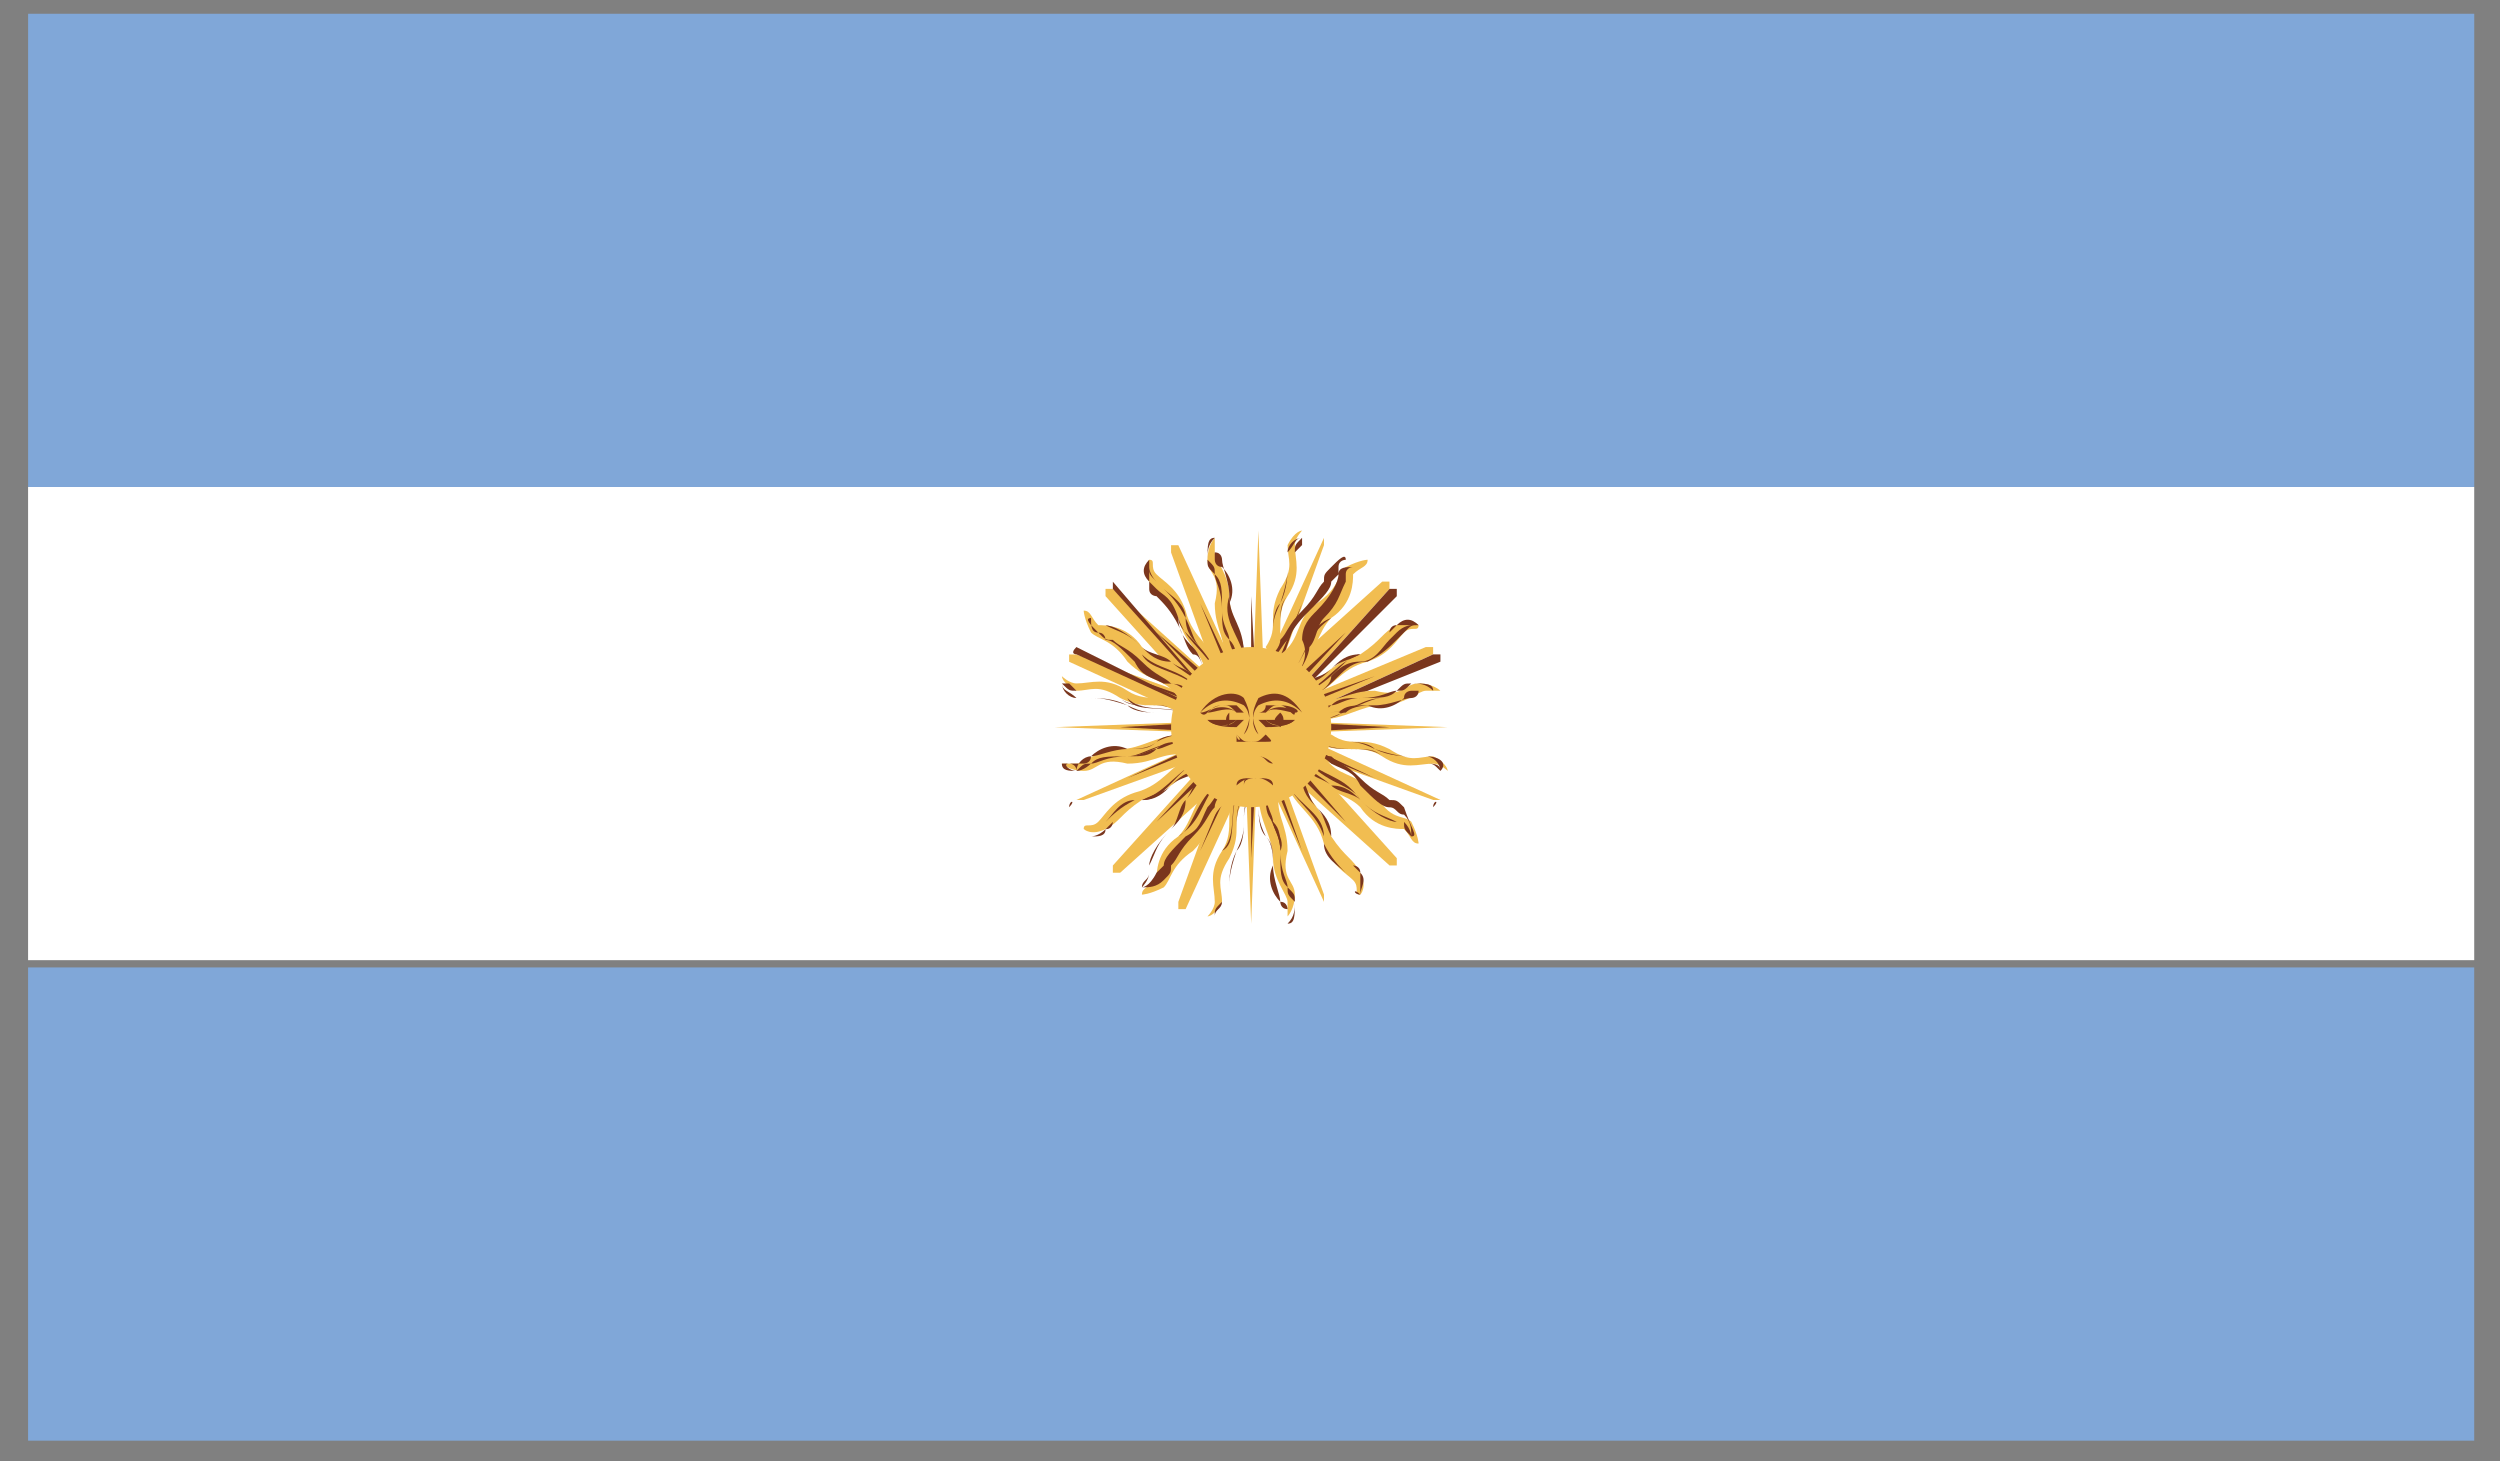 <svg width="77" height="45" viewBox="0 0 77 45" fill="none" xmlns="http://www.w3.org/2000/svg">
<rect x="0" y="0" width="77" height="45" fill="#808080" stroke="none"/>
<path d="M76.206 14.998H0.865V29.573H76.206V14.998Z" fill="white"/>
<path d="M76.207 0.424H0.866V14.999H76.207V0.424Z" fill="#80A7D8"/>
<path d="M76.206 29.797H0.865V44.372H76.206V29.797Z" fill="#80A7D8"/>
<path d="M38.312 22.398L38.536 28.453L38.76 22.398H38.312Z" fill="#F1BD51"/>
<path d="M38.536 28.454L38.312 22.4L38.536 28.454L38.761 22.4L38.536 28.454C38.761 28.454 38.761 28.454 38.536 28.454Z" fill="#7A361D"/>
<path d="M38.535 22.398V26.435L38.759 22.398H38.535Z" fill="#7A361D"/>
<path d="M38.087 24.19C37.639 24.863 38.087 25.536 37.639 26.208C37.19 26.881 37.415 27.329 37.415 27.778C37.415 28.002 37.19 28.226 37.19 28.226C37.19 28.226 37.414 28.226 37.639 27.778C37.639 27.329 37.415 27.105 37.863 26.433C38.312 25.536 37.863 25.311 38.312 24.639L38.087 24.19Z" fill="#F1BD51"/>
<path d="M37.413 28.225C37.189 28.225 37.189 28.225 37.413 28.225C37.413 28.001 37.637 28.001 37.637 27.776V27.552C37.637 27.328 37.637 26.88 37.861 26.431C38.086 26.207 38.086 25.759 38.086 25.534C38.086 25.31 38.086 24.861 38.31 24.413C38.086 24.861 38.086 25.086 38.086 25.534C38.086 25.759 38.086 26.207 37.861 26.431C37.637 26.88 37.637 27.328 37.637 27.552C37.637 27.776 37.637 27.776 37.637 27.776C37.413 28.001 37.413 28.001 37.413 28.225C37.189 28.225 37.189 28.225 37.413 28.225C37.413 28.225 37.637 28.001 37.861 27.776C37.861 27.552 37.861 27.552 37.861 27.328C37.861 27.104 37.861 26.88 38.086 26.207C38.31 25.759 38.31 25.534 38.31 25.31C38.31 25.086 38.31 24.637 38.534 24.413C38.31 24.861 38.31 25.086 38.31 25.31C38.31 25.534 38.31 25.983 38.086 26.207C37.861 26.655 37.861 27.104 37.861 27.328C37.861 27.552 37.861 27.552 37.861 27.776C37.637 28.001 37.413 28.225 37.413 28.225Z" fill="#7A361D"/>
<path d="M38.087 24.413C37.863 25.086 38.087 25.759 37.639 26.207C38.087 25.983 37.863 25.31 38.087 24.413Z" fill="#7A361D"/>
<path d="M38.983 22.396L38.759 16.341L38.535 22.396H38.983Z" fill="#F1BD51"/>
<path d="M38.76 22.397L38.536 16.343L38.312 22.397L38.536 16.343V16.119C38.536 16.119 38.536 16.119 38.536 16.343L38.76 22.397Z" fill="#7A361D"/>
<path d="M38.759 22.398L38.535 18.362V22.398H38.759Z" fill="#7A361D"/>
<path d="M39.208 20.378C39.657 19.705 39.208 19.032 39.657 18.36C40.105 17.687 39.881 17.238 39.881 16.79C39.881 16.566 40.105 16.341 40.105 16.341C40.105 16.341 39.881 16.341 39.657 16.79C39.657 17.238 39.881 17.463 39.433 18.135C38.984 19.032 39.433 19.256 38.984 19.929L39.208 20.378Z" fill="#F1BD51"/>
<path d="M39.207 20.376C39.432 19.928 39.432 19.703 39.432 19.255C39.432 18.807 39.432 18.582 39.656 18.358C39.88 17.91 39.88 17.461 39.88 17.237C39.88 17.013 39.88 17.013 39.88 17.013C39.88 16.788 39.88 16.788 40.104 16.564C39.88 16.564 39.88 16.788 39.656 17.013C39.656 17.237 39.656 17.237 39.656 17.461C39.656 17.685 39.656 17.91 39.432 18.582C39.207 19.031 39.207 19.255 39.207 19.479C39.207 19.703 39.207 19.928 38.983 20.376C39.207 19.928 39.207 19.703 39.207 19.479C39.207 19.255 39.207 18.807 39.432 18.582C39.656 18.134 39.656 17.685 39.656 17.461C39.656 17.237 39.656 17.237 39.656 17.013C39.656 16.788 39.88 16.564 40.104 16.564C40.104 16.564 40.104 16.564 40.104 16.788L39.88 17.013V17.237C39.88 17.461 39.88 17.91 39.656 18.358C39.432 18.582 39.432 19.031 39.432 19.255C39.432 19.703 39.432 20.152 39.207 20.376Z" fill="#7A361D"/>
<path d="M38.984 20.156C39.208 19.483 38.984 18.81 39.433 18.362C38.984 18.81 39.208 19.483 38.984 20.156Z" fill="#7A361D"/>
<path d="M38.535 22.172L32.481 22.396H32.257H32.481L38.535 22.62V22.172Z" fill="#F1BD51"/>
<path d="M38.535 22.62L32.481 22.395H32.257C32.257 22.395 32.257 22.395 32.481 22.395L38.535 22.171L32.481 22.395L38.535 22.62Z" fill="#7A361D"/>
<path d="M38.535 22.172L34.499 22.396L38.535 22.62V22.172Z" fill="#7A361D"/>
<path d="M36.742 21.723C36.07 21.274 35.397 21.723 34.724 21.274C34.052 20.826 33.603 21.05 33.155 21.05C32.93 21.05 32.706 20.826 32.706 20.826C32.706 20.826 32.706 21.05 33.155 21.274C33.603 21.274 33.827 21.05 34.5 21.498C35.397 21.947 35.621 21.498 36.294 21.947L36.742 21.723Z" fill="#F1BD51"/>
<path d="M36.518 22.172C36.07 21.947 35.846 21.947 35.621 21.947C35.397 21.947 34.949 21.947 34.724 21.723C34.276 21.499 33.827 21.499 33.603 21.499C33.379 21.499 33.379 21.499 33.155 21.499C32.93 21.499 32.706 21.275 32.706 21.05C32.706 21.05 32.706 21.05 32.931 21.05L33.155 21.275H33.379C33.603 21.275 34.052 21.275 34.5 21.499C34.724 21.723 35.173 21.723 35.397 21.723C35.621 21.723 36.07 21.723 36.518 21.947C36.07 21.723 35.845 21.723 35.397 21.723C34.949 21.723 34.724 21.723 34.5 21.499C34.052 21.275 33.603 21.275 33.379 21.275C33.155 21.275 33.155 21.275 33.155 21.275C32.93 21.275 32.931 21.275 32.706 21.05C32.706 21.275 32.93 21.275 33.155 21.499C33.379 21.499 33.379 21.499 33.603 21.499C33.827 21.499 34.052 21.499 34.724 21.723C35.173 21.947 35.397 21.947 35.621 21.947C35.846 21.947 36.07 21.947 36.518 22.172Z" fill="#7A361D"/>
<path d="M36.517 21.95C35.844 21.726 35.171 21.95 34.723 21.502C34.947 21.95 35.62 21.726 36.517 21.95Z" fill="#7A361D"/>
<path d="M38.535 22.62L44.589 22.396L38.535 22.172V22.62Z" fill="#F1BD51"/>
<path d="M38.534 22.62L44.588 22.395L38.534 22.171L44.588 22.395H44.813C44.813 22.395 44.813 22.395 44.588 22.395L38.534 22.62Z" fill="#7A361D"/>
<path d="M38.535 22.62L42.795 22.396L38.535 22.172V22.62Z" fill="#7A361D"/>
<path d="M40.554 22.847C41.227 23.296 41.899 22.847 42.572 23.296C43.245 23.744 43.693 23.52 44.142 23.52C44.366 23.52 44.59 23.744 44.59 23.744C44.59 23.744 44.59 23.52 44.142 23.296C43.693 23.296 43.469 23.52 42.796 23.072C41.899 22.623 41.675 23.072 41.002 22.623L40.554 22.847Z" fill="#F1BD51"/>
<path d="M44.365 23.744C44.141 23.519 44.141 23.519 43.917 23.519H43.693C43.468 23.519 43.02 23.519 42.572 23.295C42.347 23.071 41.899 23.071 41.675 23.071C41.45 23.071 41.002 23.071 40.553 22.847C41.002 23.071 41.226 23.071 41.675 23.071C42.123 23.071 42.347 23.071 42.572 23.295C43.02 23.519 43.468 23.519 43.693 23.519C43.917 23.519 43.917 23.519 43.917 23.519C44.141 23.519 44.365 23.519 44.365 23.744C44.365 23.519 44.141 23.295 43.917 23.295C43.693 23.295 43.693 23.295 43.468 23.295C43.244 23.295 43.02 23.295 42.347 23.071C41.899 22.847 41.675 22.847 41.45 22.847C41.226 22.847 41.002 22.847 40.553 22.622C41.002 22.847 41.226 22.847 41.45 22.847C41.675 22.847 42.123 22.847 42.347 23.071C42.796 23.295 43.244 23.295 43.468 23.295C43.693 23.295 43.693 23.295 43.917 23.295C44.365 23.295 44.59 23.519 44.365 23.744C44.59 23.744 44.59 23.744 44.365 23.744Z" fill="#7A361D"/>
<path d="M40.777 22.846C41.45 23.07 42.122 22.846 42.571 23.294C42.122 22.846 41.45 23.07 40.777 22.846Z" fill="#7A361D"/>
<path d="M38.312 22.172L34.276 26.657C34.276 26.657 34.276 26.657 34.276 26.881H34.5L38.985 22.845L38.312 22.172Z" fill="#F1BD51"/>
<path d="M34.275 26.656L38.311 22.171L34.275 26.656C34.275 26.656 34.499 26.656 34.275 26.656L38.76 22.395L34.275 26.656C34.499 26.656 34.275 26.656 34.275 26.656Z" fill="#7A361D"/>
<path d="M38.535 22.172L35.62 25.311L38.76 22.396L38.535 22.172Z" fill="#7A361D"/>
<path d="M36.742 23.292C36.069 23.516 35.845 24.189 34.948 24.413C34.275 24.637 34.051 25.085 33.827 25.31C33.603 25.534 33.378 25.31 33.378 25.534C33.378 25.534 33.603 25.758 34.051 25.534C34.499 25.31 34.499 25.085 35.172 24.637C36.069 24.413 36.069 23.964 36.966 23.74L36.742 23.292Z" fill="#F1BD51"/>
<path d="M33.603 25.764C33.379 25.54 33.603 25.54 33.603 25.764C33.603 25.54 33.827 25.54 33.827 25.54L34.051 25.315C34.276 25.091 34.5 24.643 34.948 24.643C35.397 24.643 35.621 24.419 35.845 24.194C36.069 23.97 36.294 23.746 36.742 23.521C36.294 23.746 36.069 23.97 35.845 24.194C35.621 24.419 35.397 24.643 34.948 24.643C34.5 24.867 34.276 25.091 34.051 25.315L33.827 25.54C33.827 25.54 33.603 25.54 33.603 25.764C33.603 25.54 33.379 25.54 33.603 25.764C33.603 25.764 33.827 25.764 34.051 25.54C34.276 25.54 34.276 25.315 34.276 25.315C34.5 25.091 34.724 24.867 35.172 24.643C35.621 24.419 35.845 24.419 36.069 24.194C36.294 23.97 36.518 23.746 36.966 23.746C36.518 23.97 36.294 23.97 36.069 24.194C35.845 24.419 35.621 24.643 35.172 24.643C34.724 24.867 34.5 25.091 34.276 25.315L34.051 25.54C34.051 25.764 33.827 25.764 33.603 25.764Z" fill="#7A361D"/>
<path d="M36.741 23.52C36.068 23.968 35.844 24.417 35.171 24.641C35.844 24.641 36.068 23.968 36.741 23.52Z" fill="#7A361D"/>
<path d="M38.759 22.623L42.795 18.139C42.795 18.139 42.795 18.139 42.795 17.914H42.571L38.086 21.95L38.759 22.623Z" fill="#F1BD51"/>
<path d="M38.761 22.623L42.797 18.138L38.312 22.175L42.797 18.138C42.797 18.138 42.797 18.138 43.021 18.138V18.363L38.761 22.623Z" fill="#7A361D"/>
<path d="M38.759 22.396L41.45 19.481L38.535 22.172L38.759 22.396Z" fill="#7A361D"/>
<path d="M40.329 21.5C41.002 21.275 41.226 20.603 42.123 20.378C42.795 20.154 43.02 19.706 43.244 19.482C43.468 19.257 43.692 19.482 43.692 19.257C43.692 19.257 43.468 19.033 43.02 19.257C42.571 19.482 42.571 19.706 41.898 20.154C41.002 20.378 41.002 20.827 40.105 21.051L40.329 21.5Z" fill="#F1BD51"/>
<path d="M40.329 21.498C40.777 21.273 41.002 21.049 41.226 20.825C41.45 20.601 41.674 20.377 42.123 20.377C42.571 20.152 42.795 19.928 43.02 19.704L43.244 19.48C43.468 19.255 43.468 19.255 43.692 19.255C43.468 19.255 43.468 19.255 43.02 19.255C42.795 19.255 42.795 19.48 42.795 19.48C42.571 19.704 42.347 19.928 41.898 20.152C41.45 20.377 41.226 20.377 41.002 20.601C40.777 20.825 40.553 21.049 40.105 21.049C40.553 20.825 40.777 20.825 41.002 20.601C41.226 20.377 41.45 20.152 41.898 20.152C42.347 19.928 42.571 19.704 42.795 19.48L43.02 19.255C43.244 19.031 43.468 19.031 43.692 19.255C43.692 19.255 43.692 19.255 43.468 19.255C43.468 19.255 43.244 19.255 43.02 19.48L42.795 19.704C42.571 19.928 42.347 20.377 41.898 20.377C41.45 20.377 41.226 20.601 41.002 20.825C41.002 21.049 40.777 21.273 40.329 21.498Z" fill="#7A361D"/>
<path d="M40.328 21.279C41.001 20.83 41.225 20.382 41.898 20.157C41.45 20.157 41.225 20.83 40.328 21.279Z" fill="#7A361D"/>
<path d="M38.759 22.173L34.275 18.137C34.275 18.137 34.275 18.137 34.05 18.137V18.361L38.087 22.846L38.759 22.173Z" fill="#F1BD51"/>
<path d="M38.312 22.624L34.276 18.14C34.276 18.14 34.276 18.14 34.276 17.916H34.5L38.985 21.952L34.5 17.916C34.5 17.916 34.5 17.916 34.276 17.916L38.312 22.624Z" fill="#7A361D"/>
<path d="M38.76 22.172L35.62 19.481L38.535 22.396L38.76 22.172Z" fill="#7A361D"/>
<path d="M37.638 20.604C37.414 19.931 36.741 19.707 36.517 18.81C36.292 18.137 35.844 17.913 35.62 17.689C35.396 17.465 35.62 17.24 35.396 17.24C35.396 17.24 35.171 17.465 35.396 17.913C35.62 18.361 35.844 18.361 36.292 19.034C36.517 19.931 36.965 19.931 37.19 20.828L37.638 20.604Z" fill="#F1BD51"/>
<path d="M37.19 20.829C36.966 20.381 36.966 20.156 36.741 19.932C36.517 19.708 36.293 19.484 36.293 19.035C36.069 18.362 35.844 18.362 35.62 18.138L35.396 17.914C35.172 17.69 35.172 17.465 35.396 17.241C35.396 17.241 35.396 17.241 35.396 17.465C35.396 17.465 35.396 17.69 35.62 17.914L35.844 18.138C36.069 18.362 36.517 18.587 36.517 19.035C36.741 19.484 36.741 19.708 36.966 19.932C37.19 20.156 37.414 20.381 37.638 20.829C37.414 20.381 37.19 20.156 36.966 19.932C36.741 19.708 36.517 19.484 36.517 19.035C36.293 18.587 36.069 18.362 35.844 18.138L35.62 17.914C35.396 17.69 35.396 17.69 35.396 17.465C35.396 17.69 35.396 17.69 35.396 18.138C35.396 18.362 35.62 18.362 35.62 18.362C35.844 18.587 36.069 18.811 36.293 19.259C36.517 19.708 36.517 19.932 36.741 20.156C36.966 20.156 36.966 20.381 37.19 20.829Z" fill="#7A361D"/>
<path d="M37.414 20.605C36.965 19.933 36.517 19.709 36.293 19.036C36.293 19.484 36.965 19.709 37.414 20.605Z" fill="#7A361D"/>
<path d="M38.312 22.62L42.797 26.656C42.797 26.656 42.797 26.656 43.021 26.656V26.432L38.985 21.947L38.312 22.62Z" fill="#F1BD51"/>
<path d="M42.796 26.656L38.311 22.62L42.796 26.656C43.02 26.656 42.796 26.656 42.796 26.656L38.76 22.171L42.796 26.656C43.02 26.656 43.02 26.656 42.796 26.656Z" fill="#7A361D"/>
<path d="M38.535 22.396L41.45 25.311L38.759 22.172L38.535 22.396Z" fill="#7A361D"/>
<path d="M39.656 24.192C39.88 24.864 40.553 25.089 40.777 25.986C41.002 26.658 41.45 26.883 41.674 27.107C41.899 27.331 41.674 27.555 41.898 27.555C41.898 27.555 42.123 27.331 41.898 26.883C41.674 26.434 41.45 26.434 41.002 25.761C40.777 24.864 40.329 24.864 40.105 23.968L39.656 24.192Z" fill="#F1BD51"/>
<path d="M41.898 27.553C41.673 27.553 41.673 27.329 41.898 27.553C41.898 27.329 41.898 27.105 41.673 27.105L41.449 26.881C41.225 26.656 40.776 26.432 40.776 25.984C40.776 25.535 40.552 25.311 40.328 25.087C40.104 24.863 39.88 24.638 39.655 24.19C39.88 24.638 40.104 24.863 40.328 25.087C40.552 25.311 40.776 25.535 40.776 25.984C41.001 26.432 41.225 26.656 41.449 26.881L41.673 27.105C41.898 27.105 41.898 27.329 41.898 27.553C41.898 27.329 42.122 27.105 41.898 26.881C41.898 26.656 41.673 26.656 41.673 26.656C41.449 26.432 41.225 26.208 41.001 25.759C40.776 25.311 40.776 25.087 40.552 24.863C40.328 24.638 40.104 24.414 40.104 23.966C40.328 24.414 40.328 24.638 40.552 24.863C40.776 25.087 41.001 25.311 41.001 25.759C41.225 26.208 41.449 26.432 41.673 26.656L41.898 26.881C41.898 27.105 41.898 27.329 41.898 27.553Z" fill="#7A361D"/>
<path d="M39.656 24.19C40.105 24.863 40.553 25.087 40.777 25.76C40.777 25.087 40.105 24.863 39.656 24.19Z" fill="#7A361D"/>
<path d="M38.311 22.172L36.293 27.778C36.293 27.778 36.293 27.778 36.293 28.002H36.517L38.983 22.62L38.311 22.172Z" fill="#F1BD51"/>
<path d="M36.294 28.001C36.07 28.001 36.294 28.001 36.294 28.001L38.313 22.171L36.294 28.001C36.294 27.777 36.294 28.001 36.294 28.001L38.761 22.395L36.294 28.001Z" fill="#7A361D"/>
<path d="M38.535 22.398L36.965 26.21L38.759 22.398H38.535Z" fill="#7A361D"/>
<path d="M37.413 23.968C36.741 24.64 36.741 25.313 36.292 25.761C35.62 26.21 35.62 26.883 35.62 27.107C35.395 27.331 35.171 27.331 35.171 27.555C35.171 27.555 35.395 27.555 35.844 27.331C36.068 27.107 36.068 26.658 36.741 26.21C37.413 25.537 37.189 25.089 37.862 24.64L37.413 23.968Z" fill="#F1BD51"/>
<path d="M35.171 27.331C35.171 27.106 35.395 27.106 35.395 26.882V26.658C35.395 26.434 35.62 25.985 36.068 25.537C36.292 25.312 36.517 25.088 36.517 24.64C36.741 24.416 36.741 23.967 37.189 23.743C36.965 23.967 36.741 24.416 36.517 24.64C36.292 24.864 36.292 25.312 36.068 25.537C35.62 25.985 35.62 26.209 35.395 26.658C35.395 26.882 35.395 26.882 35.395 26.882C35.395 27.106 35.171 27.331 35.171 27.331C35.171 27.331 35.395 27.331 35.62 26.882L35.844 26.658C35.844 26.434 36.068 26.209 36.517 25.761C36.965 25.537 36.965 25.312 37.189 24.864C37.413 24.64 37.413 24.416 37.862 24.191C37.638 24.416 37.413 24.64 37.413 24.864C37.189 25.088 37.189 25.312 36.741 25.761C36.292 26.209 36.292 26.434 36.068 26.658C36.068 26.882 36.068 26.882 35.844 27.106C35.62 27.331 35.395 27.331 35.171 27.331Z" fill="#7A361D"/>
<path d="M37.414 24.19C36.965 24.863 36.965 25.311 36.293 25.76C36.741 25.536 36.741 24.863 37.414 24.19Z" fill="#7A361D"/>
<path d="M38.76 22.396L40.779 16.79C40.779 16.79 40.779 16.79 40.779 16.566L38.312 21.948L38.76 22.396Z" fill="#F1BD51"/>
<path d="M38.983 22.398L41.001 16.793L38.535 22.174L41.001 16.793L38.983 22.398Z" fill="#7A361D"/>
<path d="M38.759 22.396L40.104 18.584L38.535 22.396H38.759Z" fill="#7A361D"/>
<path d="M39.881 20.828C40.554 20.155 40.554 19.483 41.002 19.034C41.675 18.586 41.675 17.913 41.675 17.689C41.899 17.465 42.123 17.465 42.123 17.24C42.123 17.24 41.899 17.24 41.451 17.465C41.226 17.689 41.227 18.137 40.554 18.586C39.881 19.034 40.105 19.707 39.433 20.155L39.881 20.828Z" fill="#F1BD51"/>
<path d="M39.881 20.829C40.105 20.605 40.329 20.156 40.329 19.932C40.553 19.708 40.553 19.259 40.778 19.035C41.226 18.587 41.226 18.362 41.45 17.914V17.69C41.45 17.465 41.675 17.465 41.675 17.465C41.45 17.465 41.226 17.465 41.226 17.69L41.002 17.914C41.002 18.138 40.778 18.362 40.329 18.811C40.105 19.035 39.881 19.259 39.657 19.708C39.432 19.932 39.432 20.156 38.984 20.381C39.208 20.156 39.432 19.932 39.432 19.708C39.657 19.484 39.657 19.259 40.105 18.811C40.553 18.362 40.553 18.138 40.778 17.914C40.778 17.69 40.778 17.69 41.002 17.465C41.226 17.241 41.45 17.017 41.45 17.241C41.45 17.241 41.226 17.241 41.226 17.465V17.69C41.226 17.914 41.002 18.362 40.553 18.811C40.329 19.035 40.105 19.259 40.105 19.708C40.329 20.156 40.105 20.605 39.881 20.829Z" fill="#7A361D"/>
<path d="M39.882 20.605C40.33 19.933 40.33 19.484 41.003 19.036C40.33 19.26 40.33 19.933 39.882 20.605Z" fill="#7A361D"/>
<path d="M38.759 22.175L33.153 20.157C33.153 20.157 33.153 20.157 32.929 20.157V20.382L38.31 22.848L38.759 22.175Z" fill="#F1BD51"/>
<path d="M38.535 22.62L33.153 20.153C33.153 20.153 32.929 20.153 33.153 19.929H33.378L38.983 21.947L33.378 19.929C33.378 19.929 33.378 19.929 33.153 19.929L38.535 22.62Z" fill="#7A361D"/>
<path d="M38.535 22.171L34.723 20.826L38.535 22.395V22.171Z" fill="#7A361D"/>
<path d="M36.966 21.05C36.518 20.377 35.621 20.377 35.172 19.928C34.724 19.256 34.051 19.256 33.827 19.256C33.603 19.032 33.603 18.807 33.378 18.807C33.378 18.807 33.378 19.032 33.603 19.48C33.827 19.704 34.275 19.704 34.724 20.377C35.396 21.05 35.845 20.825 36.293 21.498L36.966 21.05Z" fill="#F1BD51"/>
<path d="M36.742 21.502C36.518 21.278 36.294 21.054 36.069 21.054C35.845 20.83 35.621 20.83 35.172 20.381C34.724 19.933 34.499 19.933 34.275 19.709C34.051 19.709 34.051 19.709 33.827 19.484C33.603 19.26 33.378 19.036 33.603 19.036C33.603 19.036 33.603 19.26 33.827 19.26H34.051C34.275 19.26 34.724 19.484 35.172 19.933C35.397 20.157 35.621 20.381 36.069 20.381C36.294 20.605 36.742 20.605 36.966 21.054C36.742 20.83 36.294 20.605 36.069 20.381C35.845 20.157 35.397 20.157 35.172 19.933C34.724 19.484 34.5 19.484 34.051 19.26C33.827 19.26 33.827 19.26 33.827 19.26C33.603 19.26 33.603 19.036 33.603 19.036C33.603 19.26 33.603 19.484 33.827 19.484C34.051 19.484 34.051 19.709 34.051 19.709C34.275 19.709 34.5 19.933 34.948 20.381C35.172 20.83 35.397 20.83 35.845 21.054C36.293 21.054 36.518 21.054 36.742 21.502Z" fill="#7A361D"/>
<path d="M36.741 21.054C36.292 20.606 35.62 20.606 35.171 20.157C35.395 20.606 36.068 20.606 36.741 21.054Z" fill="#7A361D"/>
<path d="M38.535 22.62L44.14 24.639C44.14 24.639 44.14 24.639 44.365 24.639L38.983 22.172L38.535 22.62Z" fill="#F1BD51"/>
<path d="M44.14 24.862C44.14 24.862 44.14 24.638 44.14 24.862L38.534 22.62L44.14 24.862C44.14 24.638 44.14 24.638 44.14 24.862C44.14 24.638 44.14 24.638 44.14 24.862L38.758 22.171L44.14 24.862C44.14 24.638 44.364 24.638 44.14 24.862C44.14 24.638 44.14 24.862 44.14 24.862Z" fill="#7A361D"/>
<path d="M38.535 22.396L42.347 23.966L38.535 22.172V22.396Z" fill="#7A361D"/>
<path d="M40.105 23.74C40.777 24.413 41.45 24.413 41.898 24.861C42.347 25.534 43.02 25.534 43.244 25.534C43.468 25.758 43.468 25.982 43.692 25.982C43.692 25.982 43.692 25.758 43.468 25.31C43.244 25.085 42.795 25.31 42.347 24.413C41.674 23.74 41.226 23.964 40.777 23.292L40.105 23.74Z" fill="#F1BD51"/>
<path d="M43.468 25.762C43.244 25.538 43.244 25.538 43.244 25.314H43.02C42.795 25.314 42.347 25.09 41.898 24.641C41.674 24.417 41.45 24.193 41.002 24.193C40.777 23.968 40.329 23.968 40.105 23.52C40.329 23.744 40.777 23.968 41.002 24.193C41.226 24.417 41.674 24.417 41.898 24.641C42.347 25.09 42.571 25.09 43.02 25.314C43.244 25.314 43.244 25.314 43.244 25.314C43.468 25.538 43.468 25.762 43.468 25.762C43.468 25.538 43.468 25.314 43.244 25.09C43.02 25.09 43.02 24.865 42.795 24.865C42.571 24.865 42.347 24.641 41.898 24.193C41.674 23.744 41.45 23.744 41.002 23.52C40.777 23.296 40.553 23.296 40.329 22.847C40.553 23.072 40.777 23.296 41.002 23.296C41.226 23.52 41.45 23.52 41.898 23.968C42.347 24.417 42.571 24.417 42.795 24.641C43.02 24.641 43.02 24.641 43.244 24.865C43.468 25.538 43.692 25.762 43.468 25.762Z" fill="#7A361D"/>
<path d="M40.328 23.52C41.001 23.968 41.45 23.968 41.898 24.641C41.674 24.193 41.001 24.193 40.328 23.52Z" fill="#7A361D"/>
<path d="M38.536 22.172L33.154 24.639H33.379L38.985 22.62L38.536 22.172Z" fill="#F1BD51"/>
<path d="M32.929 24.862C32.929 24.862 32.929 24.638 32.929 24.862C32.929 24.638 32.929 24.638 32.929 24.862L38.311 22.171L32.929 24.862C32.929 24.638 32.929 24.638 32.929 24.862C32.929 24.638 33.153 24.638 32.929 24.862L38.535 22.844L32.929 24.862C33.153 24.638 32.929 24.862 32.929 24.862Z" fill="#7A361D"/>
<path d="M38.535 22.172L34.723 23.966L38.535 22.396V22.172Z" fill="#7A361D"/>
<path d="M36.518 22.623C35.621 22.623 35.173 23.072 34.5 23.072C33.827 23.072 33.379 23.52 33.155 23.52C32.93 23.52 32.706 23.52 32.706 23.52C32.706 23.52 32.931 23.744 33.379 23.744C33.827 23.744 33.827 23.296 34.724 23.52C35.621 23.52 35.846 23.072 36.742 23.296V22.623H36.518Z" fill="#F1BD51"/>
<path d="M33.154 23.744C32.929 23.744 32.705 23.744 32.705 23.519C32.705 23.519 32.705 23.519 32.929 23.519C32.929 23.519 33.154 23.519 33.378 23.519C33.378 23.519 33.602 23.519 33.602 23.295C33.826 23.071 34.275 22.847 34.723 23.071C35.172 23.071 35.396 23.071 35.62 22.847C35.844 22.622 36.293 22.622 36.741 22.622C36.293 22.622 36.069 22.622 35.62 22.847C35.396 23.071 34.947 23.071 34.723 23.071C34.275 23.071 33.826 23.295 33.602 23.295C33.378 23.295 33.154 23.519 33.154 23.744C33.154 23.519 32.929 23.519 32.929 23.519C32.705 23.519 32.929 23.744 33.154 23.744C33.378 23.744 33.602 23.519 33.602 23.519C33.826 23.519 34.051 23.295 34.723 23.295C35.172 23.295 35.396 23.295 35.62 23.071C35.844 23.071 36.069 22.847 36.517 22.847C36.069 22.847 35.844 22.847 35.62 23.071C35.396 23.071 35.172 23.295 34.723 23.295C34.051 23.295 33.826 23.295 33.602 23.519C33.378 23.519 33.378 23.519 33.154 23.744Z" fill="#7A361D"/>
<path d="M36.517 22.846C35.62 22.846 35.395 23.294 34.723 23.294C35.171 23.294 35.62 22.846 36.517 22.846Z" fill="#7A361D"/>
<path d="M38.759 22.62L44.14 20.153C44.14 20.153 44.14 20.153 44.14 19.929H43.916L38.535 22.171L38.759 22.62Z" fill="#F1BD51"/>
<path d="M38.759 22.622L44.14 20.155L38.535 22.174L44.14 20.155H44.365V20.38L38.759 22.622Z" fill="#7A361D"/>
<path d="M38.535 22.395L42.347 20.826L38.535 22.171V22.395Z" fill="#7A361D"/>
<path d="M40.553 22.172C41.45 22.172 41.898 21.723 42.571 21.723C43.243 21.723 43.692 21.275 43.916 21.275C44.14 21.275 44.364 21.275 44.364 21.275C44.364 21.275 44.14 21.05 43.692 21.05C43.243 21.05 43.243 21.499 42.346 21.275C41.45 21.275 41.225 21.723 40.328 21.499V22.172H40.553Z" fill="#F1BD51"/>
<path d="M40.553 22.172C41.002 22.172 41.226 21.947 41.45 21.947C41.674 21.723 42.123 21.723 42.347 21.723C42.795 21.723 43.244 21.499 43.468 21.499C43.468 21.499 43.692 21.499 43.692 21.275C43.917 21.275 43.917 21.275 44.141 21.275C44.141 21.05 43.917 21.05 43.468 21.05C43.244 21.05 43.244 21.05 43.02 21.275C42.795 21.275 42.571 21.499 41.898 21.499C41.45 21.499 41.226 21.499 41.002 21.723C40.777 21.723 40.553 21.947 40.105 21.947C40.553 21.947 40.777 21.947 41.002 21.723C41.226 21.723 41.45 21.499 41.898 21.499C42.571 21.499 42.795 21.499 43.02 21.275C43.244 21.275 43.244 21.275 43.468 21.05C43.692 21.05 43.917 21.05 44.141 21.275C44.141 21.275 44.141 21.275 43.917 21.275C43.917 21.275 43.692 21.275 43.468 21.275C43.468 21.275 43.244 21.275 43.244 21.499C43.02 21.723 42.571 21.947 42.123 21.723C41.674 21.723 41.45 21.723 41.226 21.947C41.45 21.947 41.002 22.172 40.553 22.172Z" fill="#7A361D"/>
<path d="M40.777 21.95C41.674 21.95 41.898 21.502 42.571 21.502C42.122 21.502 41.674 21.95 40.777 21.95Z" fill="#7A361D"/>
<path d="M38.76 22.174L36.293 16.793C36.293 16.793 36.293 16.793 36.069 16.793V17.017L38.087 22.623L38.76 22.174Z" fill="#F1BD51"/>
<path d="M38.311 22.398L36.293 16.793L38.759 22.174L36.293 16.793L38.311 22.398Z" fill="#7A361D"/>
<path d="M38.759 22.396L36.965 18.584L38.535 22.396H38.759Z" fill="#7A361D"/>
<path d="M38.312 20.378C38.312 19.481 37.863 19.033 37.863 18.36C37.863 17.687 37.415 17.239 37.415 17.015C37.415 16.79 37.415 16.566 37.415 16.566C37.415 16.566 37.19 16.79 37.19 17.239C37.19 17.687 37.639 17.687 37.415 18.584C37.415 19.481 37.863 19.705 37.639 20.602L38.312 20.378Z" fill="#F1BD51"/>
<path d="M38.312 20.376C38.312 19.928 38.087 19.703 38.087 19.255C37.863 19.031 37.863 18.582 37.863 18.358C37.863 17.91 37.639 17.461 37.639 17.237C37.639 17.237 37.639 17.013 37.415 17.013C37.415 16.788 37.415 16.788 37.415 16.564C37.19 16.564 37.19 16.788 37.19 17.237C37.19 17.461 37.19 17.461 37.415 17.685C37.415 17.91 37.639 18.134 37.639 18.807C37.639 19.255 37.639 19.479 37.863 19.703C37.863 19.928 38.087 20.152 38.087 20.6C38.087 20.152 38.087 19.928 37.863 19.703C37.863 19.479 37.639 19.255 37.639 18.807C37.639 18.134 37.639 17.91 37.415 17.685C37.415 17.461 37.415 17.461 37.19 17.237C37.19 17.013 37.19 16.788 37.415 16.564C37.415 16.564 37.415 16.564 37.415 16.788C37.415 16.788 37.415 17.013 37.415 17.237C37.415 17.237 37.414 17.461 37.639 17.461C37.863 17.685 38.087 18.134 37.863 18.582C37.863 19.031 37.863 19.255 38.087 19.479C38.312 19.703 38.312 19.928 38.312 20.376Z" fill="#7A361D"/>
<path d="M38.311 20.156C38.311 19.259 37.863 19.034 37.863 18.362C37.639 19.034 38.087 19.483 38.311 20.156Z" fill="#7A361D"/>
<path d="M38.312 22.396L40.779 27.777V27.553L38.76 21.947L38.312 22.396Z" fill="#F1BD51"/>
<path d="M41.002 28.001C40.778 28.001 40.778 28.001 41.002 28.001L38.311 22.395L41.002 28.001C40.778 28.001 40.778 28.001 41.002 28.001C41.002 28.001 41.002 27.777 41.002 28.001L38.984 22.171L41.002 28.001Z" fill="#7A361D"/>
<path d="M38.535 22.398L40.104 26.21L38.759 22.398H38.535Z" fill="#7A361D"/>
<path d="M38.76 24.415C38.76 25.311 39.209 25.76 39.209 26.433C39.209 27.105 39.657 27.554 39.657 27.778C39.657 28.002 39.657 28.226 39.657 28.226C39.657 28.226 39.881 28.002 39.881 27.554C39.881 27.105 39.433 27.105 39.657 26.208C39.657 25.311 39.209 25.087 39.433 24.19L38.76 24.415Z" fill="#F1BD51"/>
<path d="M39.657 28.449C39.657 28.225 39.657 28.225 39.657 28.449C39.657 28.225 39.657 28.001 39.657 28.001C39.657 28.001 39.657 27.776 39.433 27.776C39.209 27.552 38.984 27.104 39.209 26.655C39.209 26.207 39.209 25.983 38.985 25.759C38.76 25.534 38.76 25.086 38.76 24.637C38.76 25.086 38.76 25.31 38.985 25.759C39.209 25.983 39.209 26.431 39.209 26.655C39.209 27.104 39.433 27.552 39.433 27.776C39.433 27.776 39.433 28.001 39.657 28.001C39.657 28.001 39.657 28.225 39.657 28.449C39.657 28.225 39.657 28.225 39.657 28.449C39.882 28.449 39.881 28.225 39.881 27.776C39.881 27.552 39.882 27.552 39.657 27.328C39.657 27.104 39.433 26.88 39.433 26.207C39.433 25.759 39.433 25.534 39.209 25.31C39.209 25.086 38.985 24.861 38.985 24.413C38.985 24.861 38.984 25.086 39.209 25.31C39.209 25.534 39.433 25.759 39.433 26.207C39.433 26.88 39.433 27.104 39.657 27.328C39.657 27.552 39.657 27.552 39.881 27.776C39.881 28.001 39.882 28.225 39.657 28.449Z" fill="#7A361D"/>
<path d="M38.984 24.413C38.984 25.31 39.433 25.534 39.433 26.207C39.657 25.759 38.984 25.31 38.984 24.413Z" fill="#7A361D"/>
<path d="M38.535 19.929C39.881 19.929 41.002 21.05 41.002 22.395C41.002 23.741 39.881 24.862 38.535 24.862C37.19 24.862 36.069 23.741 36.069 22.395C36.069 21.05 37.19 19.929 38.535 19.929Z" fill="#F1BD51"/>
<path d="M38.535 24.862C37.19 24.862 36.069 23.741 36.069 22.395C36.069 21.05 37.19 19.929 38.535 19.929C39.881 19.929 41.002 21.05 41.002 22.395C41.002 23.741 39.881 24.862 38.535 24.862ZM38.535 19.929C37.19 19.929 36.069 21.05 36.069 22.395C36.069 23.741 37.19 24.862 38.535 24.862C39.881 24.862 41.002 23.741 41.002 22.395C41.002 21.05 39.881 19.929 38.535 19.929Z" fill="#7A361D"/>
<path d="M40.105 21.947C39.657 21.499 39.208 21.499 38.76 21.723C38.536 21.947 38.536 22.396 38.76 22.62C38.536 22.171 38.536 21.947 38.76 21.499C39.208 21.274 39.657 21.274 40.105 21.947Z" fill="#7A361D"/>
<path d="M39.433 21.724C39.209 21.724 39.209 21.724 38.985 21.949C38.76 21.949 38.76 21.949 38.76 21.949C38.76 21.949 38.985 21.949 38.985 21.724C39.209 21.724 39.433 21.724 39.433 21.724C39.657 21.724 39.881 22.173 39.881 21.949C40.106 21.949 39.882 21.724 39.433 21.724Z" fill="#7A361D"/>
<path d="M39.881 21.95C39.657 21.726 39.208 21.726 38.984 21.95C39.208 21.726 39.657 21.95 39.881 21.95Z" fill="#7A361D"/>
<path d="M39.432 21.947C39.432 21.947 39.656 21.947 39.432 21.947C39.656 22.171 39.432 22.396 39.432 22.396C39.208 22.171 39.208 22.171 39.432 21.947C39.208 21.947 39.208 21.947 39.432 21.947Z" fill="#7A361D"/>
<path d="M38.984 22.172C39.208 22.396 39.657 22.396 39.881 22.172H39.657C39.657 22.172 39.208 22.172 38.984 22.172Z" fill="#7A361D"/>
<path d="M39.881 22.172C39.657 22.396 39.209 22.396 38.985 22.396C38.76 22.172 38.76 22.172 38.76 22.172C38.76 22.172 38.76 22.172 38.985 22.172C39.209 22.396 39.433 22.396 39.881 22.172Z" fill="#7A361D"/>
<path d="M38.983 22.623C38.983 22.623 38.983 22.847 38.983 22.623C38.983 22.847 38.983 22.847 38.983 22.623C38.759 22.847 38.759 22.847 38.983 22.623C38.759 22.847 38.759 22.847 38.535 22.847H38.759H38.983C39.207 22.847 39.207 22.847 38.983 22.623C38.983 22.847 38.983 22.623 38.983 22.623Z" fill="#7A361D"/>
<path d="M39.207 23.516C38.983 23.516 38.983 23.292 38.759 23.292H38.535H38.759C38.983 23.292 39.207 23.516 39.207 23.516Z" fill="#7A361D"/>
<path d="M39.207 23.52C38.759 23.52 38.983 23.744 38.535 23.744C38.983 23.744 38.759 23.52 39.207 23.52Z" fill="#7A361D"/>
<path d="M38.983 24.192C38.983 23.968 38.759 23.968 38.535 23.968C38.311 23.968 38.086 24.192 38.086 24.192C38.086 23.968 38.311 23.968 38.535 23.968C38.759 23.968 38.983 23.968 38.983 24.192Z" fill="#7A361D"/>
<path d="M36.965 21.947C37.413 21.499 37.862 21.499 38.31 21.723C38.535 21.947 38.535 22.396 38.31 22.62C38.535 22.171 38.535 21.947 38.31 21.499C38.086 21.274 37.413 21.274 36.965 21.947Z" fill="#7A361D"/>
<path d="M37.638 21.724C37.862 21.724 37.862 21.724 38.086 21.949H38.31C38.31 21.949 38.31 21.949 38.086 21.724C37.862 21.724 37.862 21.724 37.638 21.724C37.189 21.724 37.189 22.173 36.965 21.949C37.189 21.949 37.413 21.724 37.638 21.724Z" fill="#7A361D"/>
<path d="M37.19 21.95C37.415 21.726 37.863 21.726 38.087 21.95C37.863 21.726 37.415 21.95 37.19 21.95Z" fill="#7A361D"/>
<path d="M37.862 21.947C37.638 21.947 37.638 21.947 37.862 21.947C37.638 22.171 37.862 22.396 37.862 22.396C37.862 22.171 37.862 22.171 37.862 21.947Z" fill="#7A361D"/>
<path d="M38.087 22.172C37.863 22.396 37.415 22.396 37.19 22.172H37.415C37.639 22.172 37.863 22.172 38.087 22.172Z" fill="#7A361D"/>
<path d="M37.19 22.172C37.415 22.396 37.863 22.396 38.087 22.396C38.312 22.172 38.312 22.172 38.312 22.172C38.312 22.172 38.312 22.172 38.087 22.172C37.863 22.396 37.639 22.396 37.19 22.172Z" fill="#7A361D"/>
<path d="M38.086 22.623C38.086 22.623 38.086 22.847 38.086 22.623C38.086 22.847 38.311 22.847 38.086 22.623C38.311 22.847 38.311 22.847 38.086 22.623C38.311 22.847 38.311 22.847 38.535 22.847H38.311H38.086C38.086 22.847 38.086 22.847 38.086 22.623C38.086 22.847 38.086 22.623 38.086 22.623Z" fill="#7A361D"/>
<path d="M37.862 23.516C38.087 23.516 38.087 23.292 38.311 23.292H38.535H38.311C38.087 23.292 38.087 23.516 37.862 23.516Z" fill="#7A361D"/>
<path d="M37.862 23.52C38.311 23.52 38.087 23.744 38.535 23.744C38.087 23.744 38.311 23.52 37.862 23.52Z" fill="#7A361D"/>
<path d="M38.312 24.192C38.312 23.968 38.536 23.968 38.76 23.968C38.985 23.968 39.209 24.192 39.209 24.192C39.209 23.968 38.985 23.968 38.76 23.968C38.312 23.968 38.312 23.968 38.312 24.192Z" fill="#7A361D"/>
</svg>
